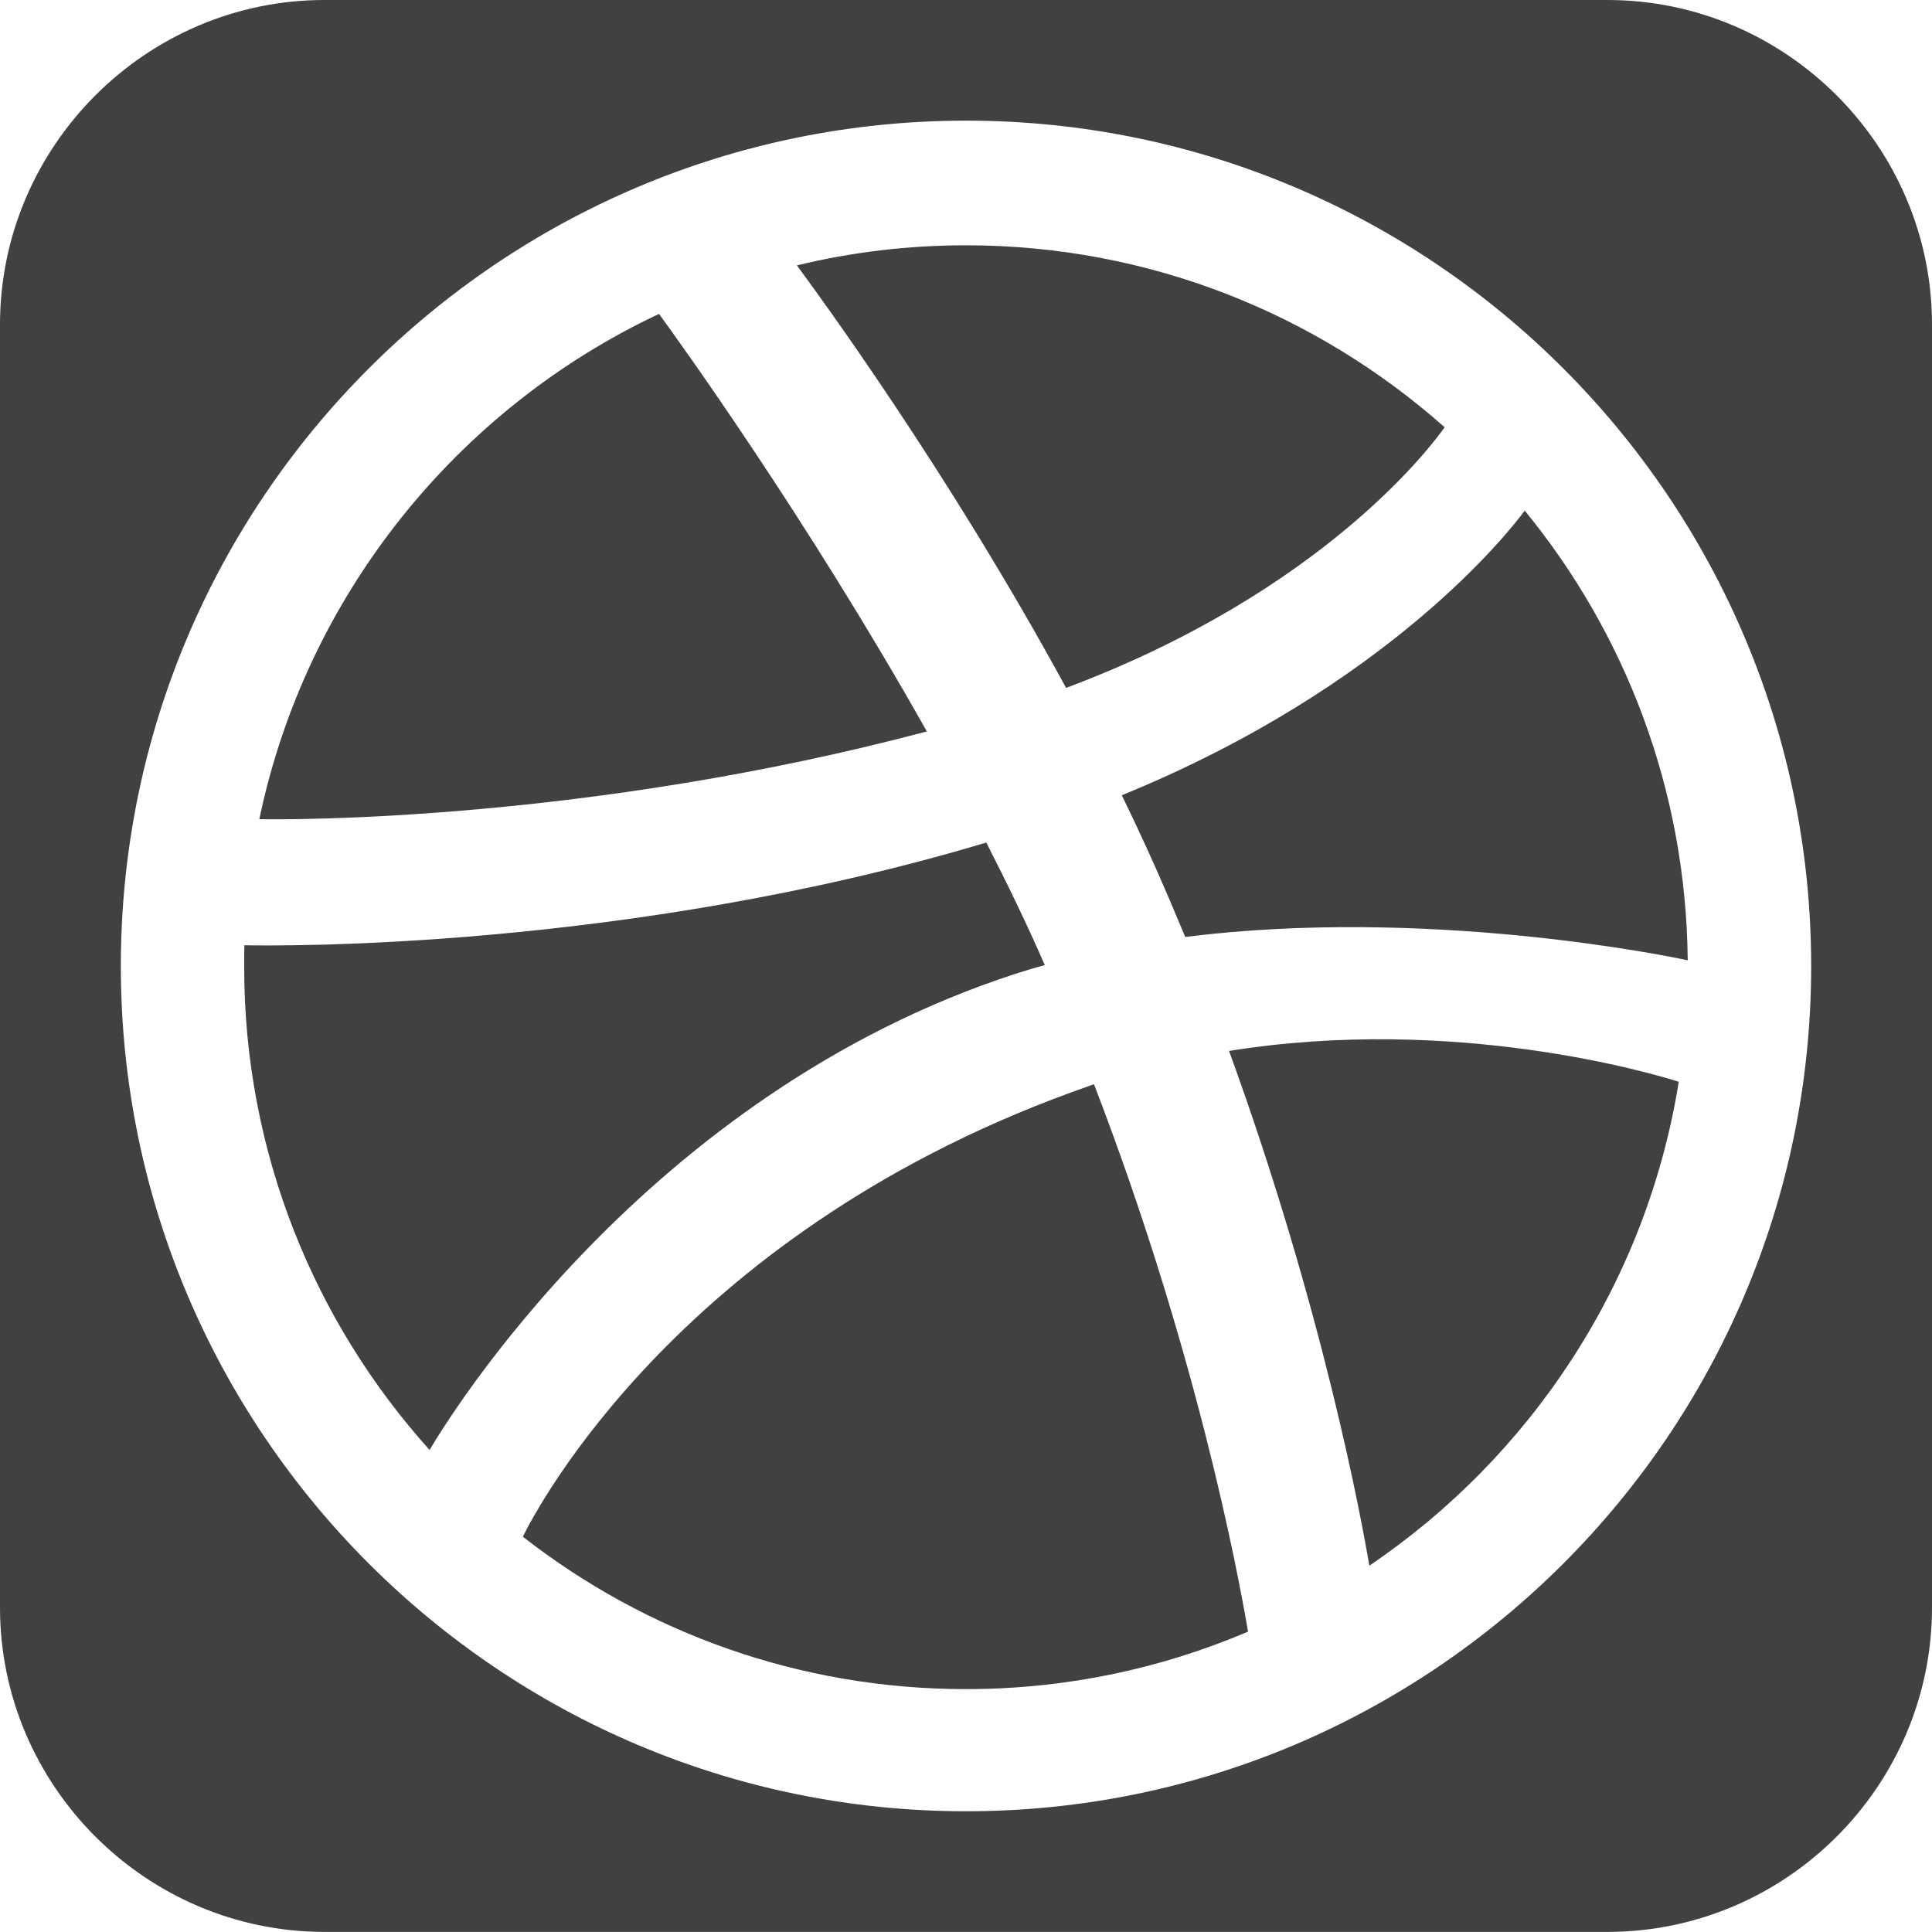 <?xml version="1.0" encoding="utf-8"?>
<!-- Generator: Adobe Illustrator 16.0.0, SVG Export Plug-In . SVG Version: 6.00 Build 0)  -->
<!DOCTYPE svg PUBLIC "-//W3C//DTD SVG 1.1//EN" "http://www.w3.org/Graphics/SVG/1.1/DTD/svg11.dtd">
<svg version="1.1" id="Layer_1" xmlns="http://www.w3.org/2000/svg" xmlns:xlink="http://www.w3.org/1999/xlink" x="0px" y="0px"
	 width="20.674px" height="20.673px" viewBox="0 0 20.674 20.673" enable-background="new 0 0 20.674 20.673" xml:space="preserve">
<path fill="#414141" d="M10.877,10.417c-3.982,1.29-6.104,4.8-6.28,5.099c-1.232-1.369-1.984-3.182-1.984-5.167
	c0-0.077,0-0.157,0.002-0.234c0.338,0.007,4.084,0.055,7.939-1.099c0.221,0.432,0.434,0.871,0.626,1.311
	C11.078,10.355,10.979,10.384,10.877,10.417z M15.459,4.572c-0.139,0.197-1.303,1.76-4.051,2.789
	c-1.264-2.324-2.67-4.236-2.881-4.521c0.58-0.141,1.186-0.215,1.811-0.215C12.301,2.625,14.092,3.361,15.459,4.572z M9.918,7.827
	c-3.615,0.96-6.797,0.946-7.143,0.939c0.5-2.396,2.115-4.39,4.277-5.407C7.256,3.638,8.637,5.551,9.918,7.827z M11.654,11.621
	c0.018-0.008,0.035-0.012,0.053-0.018c1.084,2.818,1.533,5.18,1.648,5.857c-0.93,0.396-1.947,0.615-3.018,0.615
	c-1.787,0-3.434-0.609-4.742-1.631C5.734,16.16,7.299,13.138,11.654,11.621z M17.201,0H3.472C1.564,0,0,1.564,0,3.473v13.729
	c0,1.908,1.564,3.471,3.472,3.471h13.729c1.91,0,3.473-1.562,3.473-3.471V3.473C20.674,1.564,19.111,0,17.201,0z M10.338,19.382
	c-4.988,0-9.045-4.057-9.045-9.044c0-4.988,4.057-9.047,9.045-9.047s9.043,4.059,9.043,9.047
	C19.381,15.326,15.326,19.382,10.338,19.382z M13.152,11.246c2.422-0.389,4.549,0.246,4.812,0.33
	c-0.344,2.148-1.578,4.006-3.311,5.178C14.574,16.285,14.162,14.023,13.152,11.246z M12.004,8.51
	c2.855-1.165,4.15-2.826,4.312-3.046c1.076,1.314,1.727,2.989,1.744,4.812c-0.255-0.055-2.807-0.572-5.377-0.25
	c-0.055-0.131-0.111-0.264-0.168-0.398C12.355,9.252,12.184,8.878,12.004,8.51z"/>
</svg>
